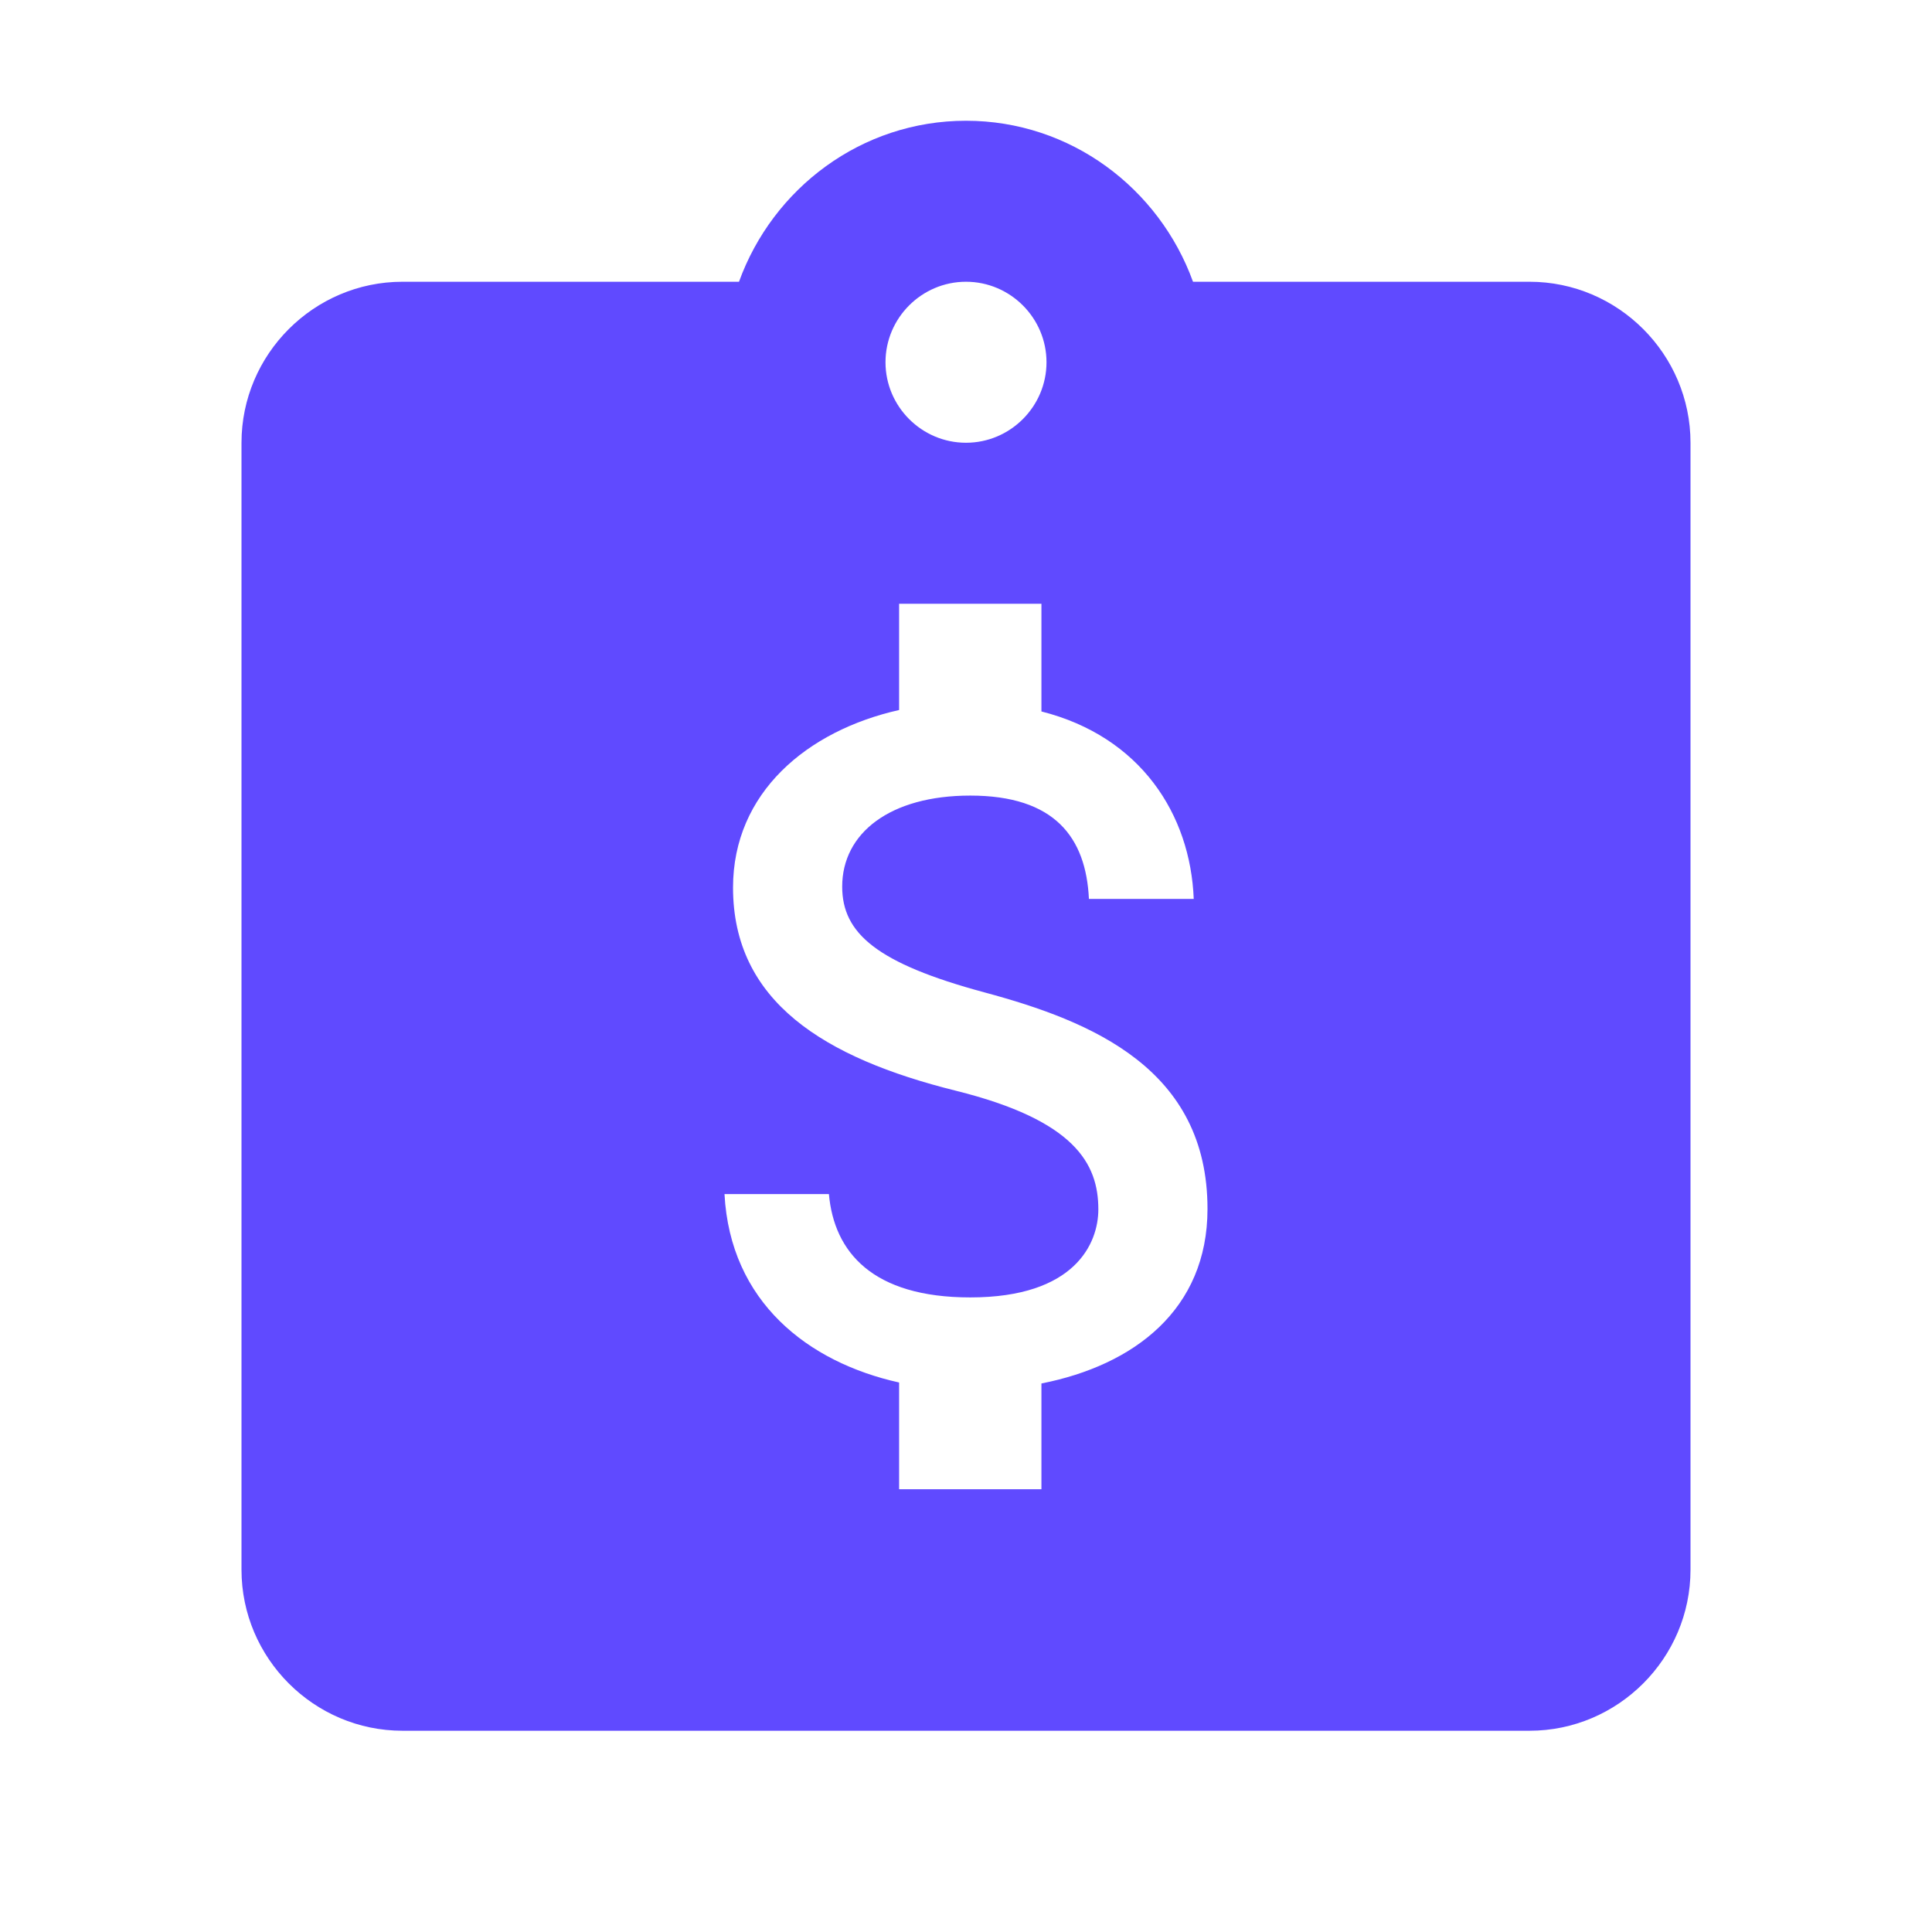 <?xml version="1.0" encoding="UTF-8"?>
<svg width="24px" height="24px" viewBox="0 0 24 24" version="1.1" xmlns="http://www.w3.org/2000/svg" xmlns:xlink="http://www.w3.org/1999/xlink">
    <title>icon/action/Payables_24px (purple)_rounded</title>
    <g id="icon/action/Payables_24px-(purple)" stroke="none" stroke-width="1" fill="none" fill-rule="evenodd">
        <g id="round-assignment_turned_in-24px-(1)">
            <polygon id="Path" points="0 0 24 0 24 24 0 24"></polygon>
            <path d="M19,3.5 L14.82,3.5 C14.4,2.34 13.3,1.5 12,1.5 C10.7,1.5 9.6,2.34 9.18,3.5 L5,3.5 C3.9,3.5 3,4.4 3,5.5 L3,19.5 C3,20.6 3.9,21.5 5,21.5 L19,21.5 C20.1,21.5 21,20.6 21,19.5 L21,5.5 C21,4.4 20.1,3.5 19,3.5 Z M12.937,7.5 L12.937,8.838 C14.169,9.15 14.788,10.116 14.829,11.167 L14.829,11.167 L13.527,11.167 C13.491,10.403 13.102,9.883 12.053,9.883 C11.057,9.883 10.462,10.348 10.462,11.014 C10.462,11.594 10.892,11.967 12.23,12.328 C13.568,12.688 15,13.281 15,15.017 C15,16.269 14.086,16.96 12.937,17.186 L12.937,17.186 L12.937,18.5 L11.169,18.5 L11.169,17.174 C10.037,16.923 9.071,16.172 9,14.833 L9,14.833 L10.297,14.833 C10.361,15.554 10.839,16.117 12.053,16.117 C13.356,16.117 13.644,15.444 13.644,15.023 C13.644,14.454 13.35,13.917 11.876,13.55 C10.232,13.141 9.106,12.438 9.106,11.026 C9.106,9.847 10.026,9.077 11.169,8.82 L11.169,8.82 L11.169,7.5 L12.937,7.5 Z M12,3.5 C12.55,3.5 13,3.95 13,4.5 C13,5.05 12.55,5.5 12,5.5 C11.45,5.5 11,5.05 11,4.5 C11,3.95 11.45,3.5 12,3.5 Z" id="Shape" fill="#604AFF" fill-rule="nonzero"></path>
        </g>
    </g>
</svg>